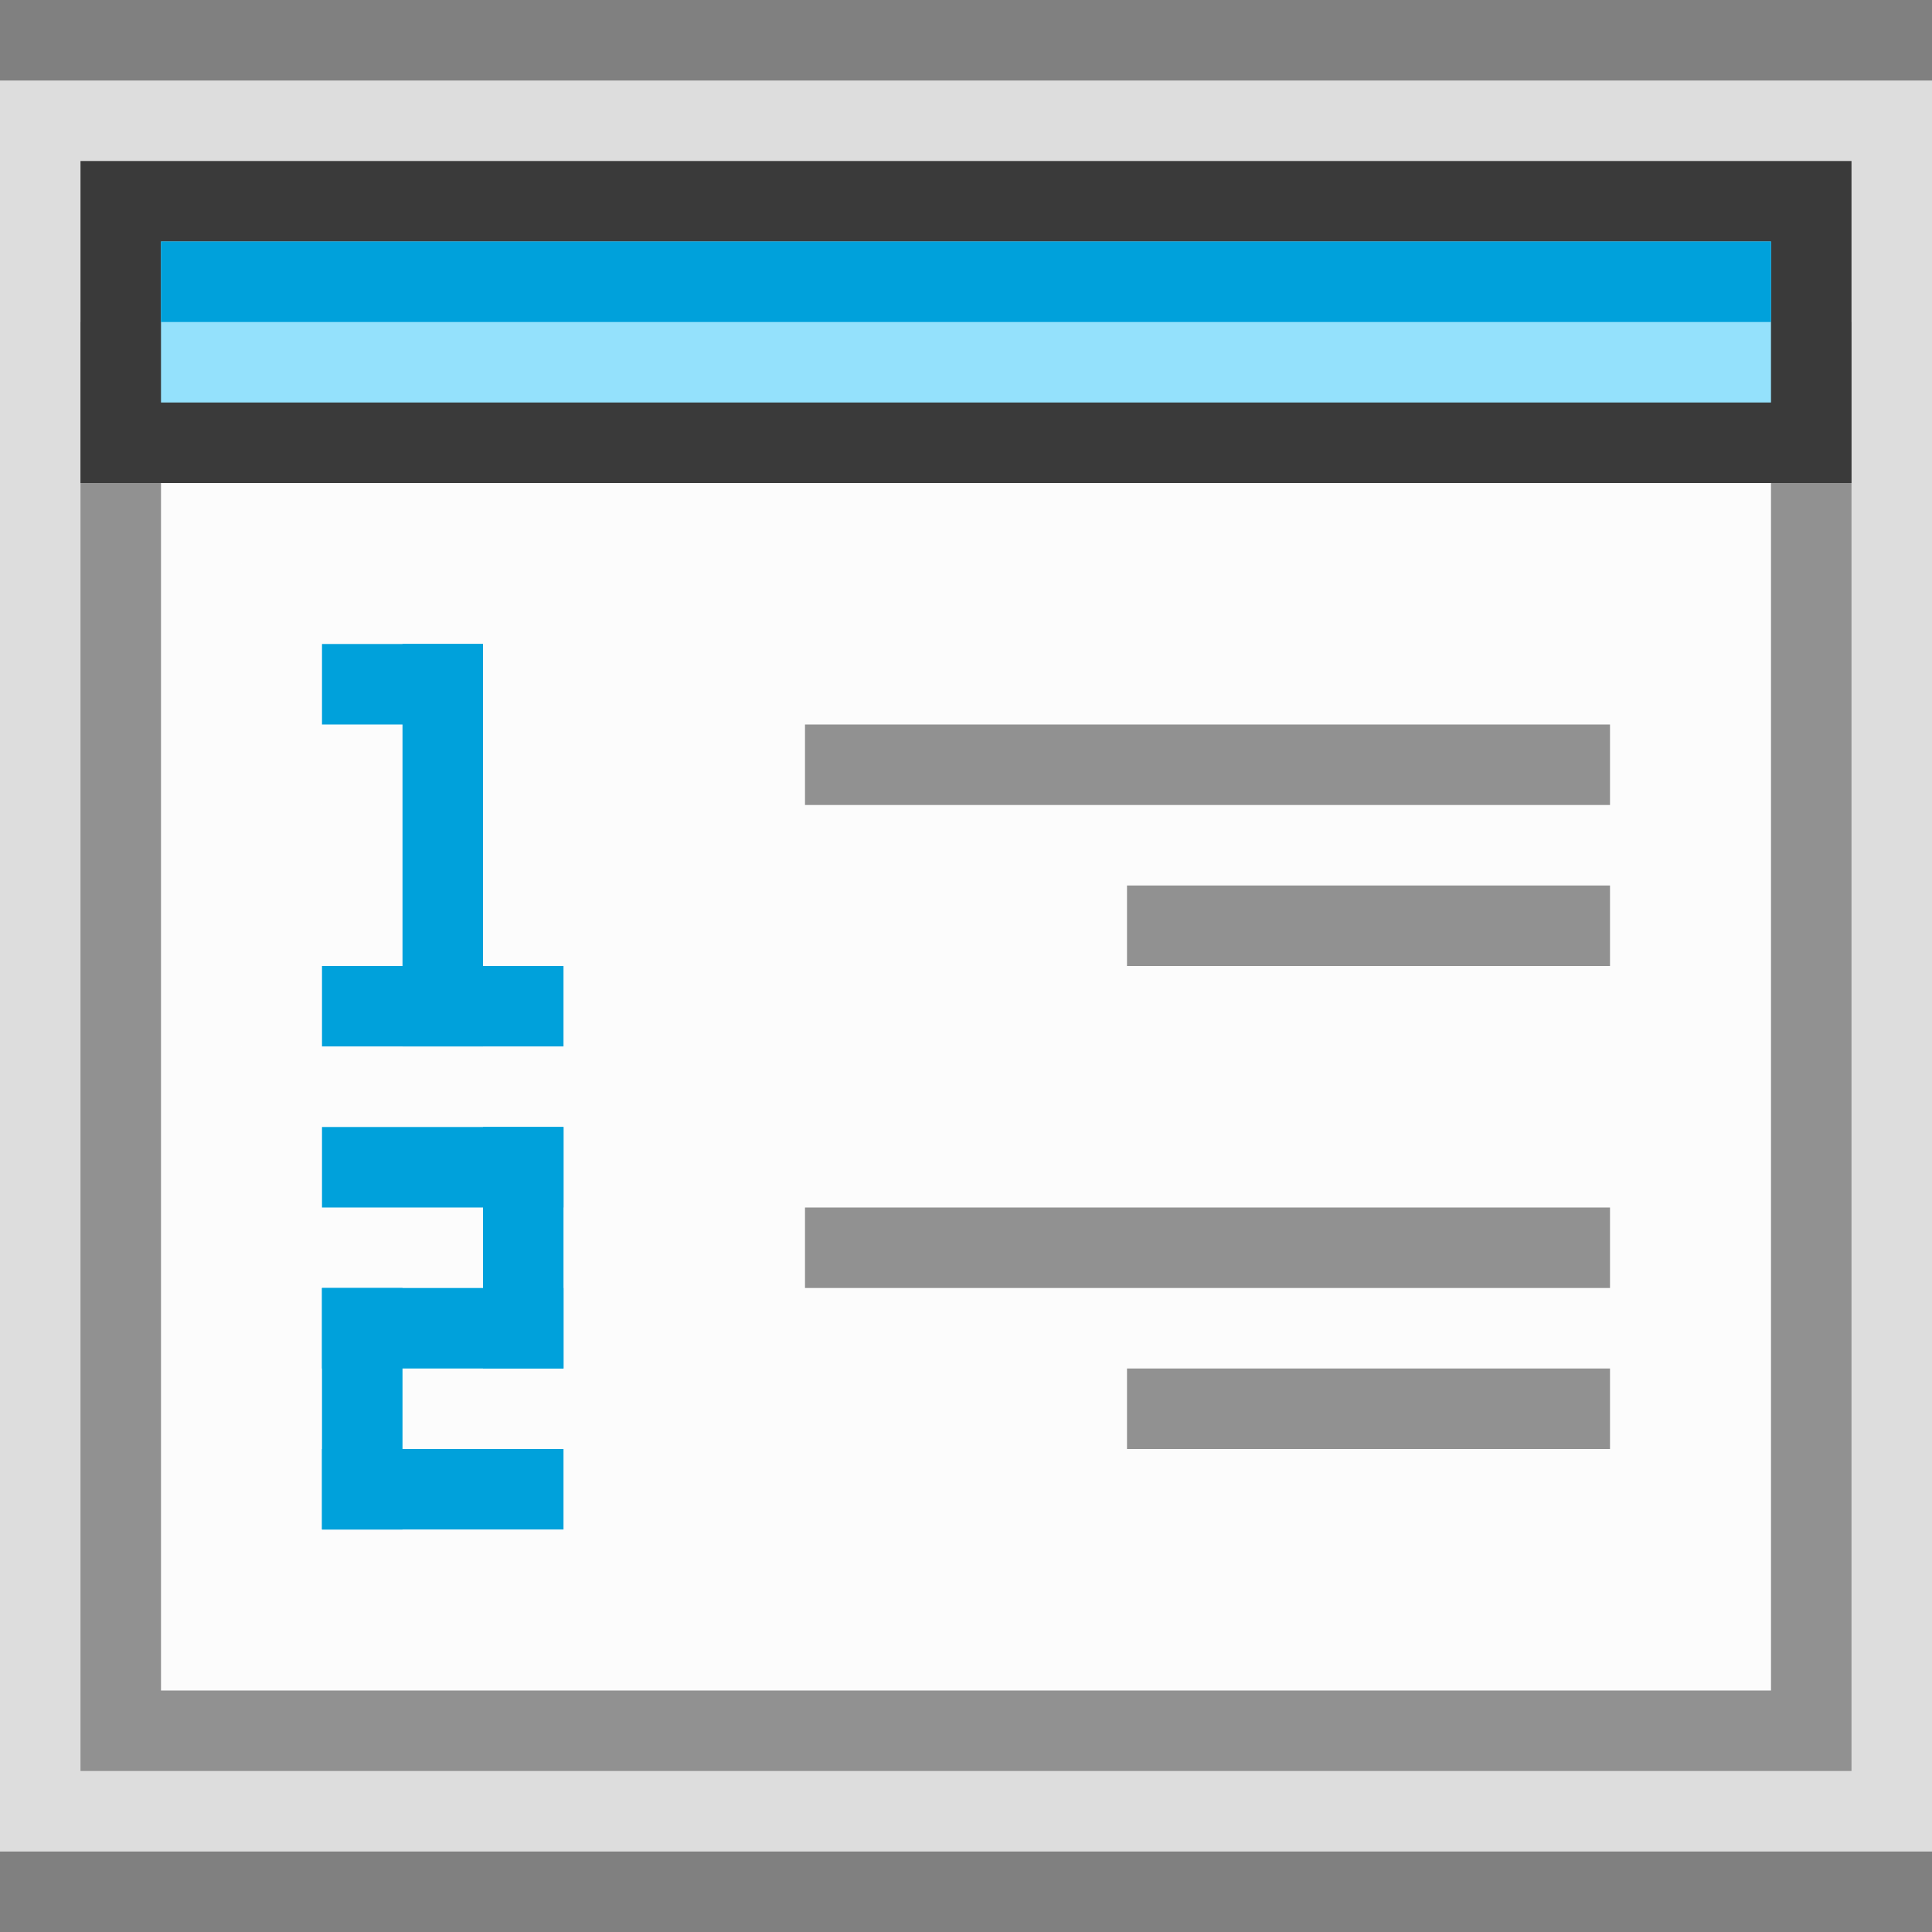 <svg width="24" height="24" viewBox="0 0 24 24" fill="none" xmlns="http://www.w3.org/2000/svg">
<rect x="0" y="0" width="24" height="24" fill="#808080" stroke="none"/>
<g clip-path="url(#clip0_1923_13208)">
<rect y="1" width="24" height="22" fill="#FCFCFC" fill-opacity="0.75"/>
<rect x="1.5" y="4.5" width="21" height="17" fill="#FCFCFC" stroke="#919191"/>
<rect x="1.5" y="2.5" width="21" height="3" fill="#94E1FC" stroke="#3A3A3A"/>
<rect x="2" y="3" width="20" height="1" fill="#00A1DB"/>
</g>
<rect x="10" y="9" width="10" height="1" fill="#919191"/>
<rect x="10" y="15" width="10" height="1" fill="#919191"/>
<rect x="14" y="11" width="6" height="1" fill="#919191"/>
<rect x="14" y="17" width="6" height="1" fill="#919191"/>
<g clip-path="url(#clip1_1923_13208)">
<path d="M3 7H7V11H8V14H3V11H4V10H3V7Z" fill="#FCFCFC" fill-opacity="0.75"/>
<rect x="5" y="8" width="1" height="5" fill="#00A1DB"/>
<rect x="4" y="12" width="3" height="1" fill="#00A1DB"/>
<rect x="4" y="8" width="2" height="1" fill="#00A1DB"/>
</g>
<g clip-path="url(#clip2_1923_13208)">
<rect x="3" y="13" width="5" height="7" fill="#FCFCFC" fill-opacity="0.75"/>
<rect x="6" y="14" width="1" height="3" fill="#00A1DB"/>
<rect x="4" y="16" width="1" height="3" fill="#00A1DB"/>
<rect x="4" y="18" width="3" height="1" fill="#00A1DB"/>
<rect x="4" y="14" width="3" height="1" fill="#00A1DB"/>
<rect x="4" y="16" width="3" height="1" fill="#00A1DB"/>
</g>
<defs>
<clipPath id="clip0_1923_13208">
<rect width="24" height="22" fill="white" transform="translate(0 1)"/>
</clipPath>
<clipPath id="clip1_1923_13208">
<rect width="5" height="7" fill="white" transform="translate(3 7)"/>
</clipPath>
<clipPath id="clip2_1923_13208">
<rect width="5" height="7" fill="white" transform="translate(3 13)"/>
</clipPath>
</defs>
</svg>
